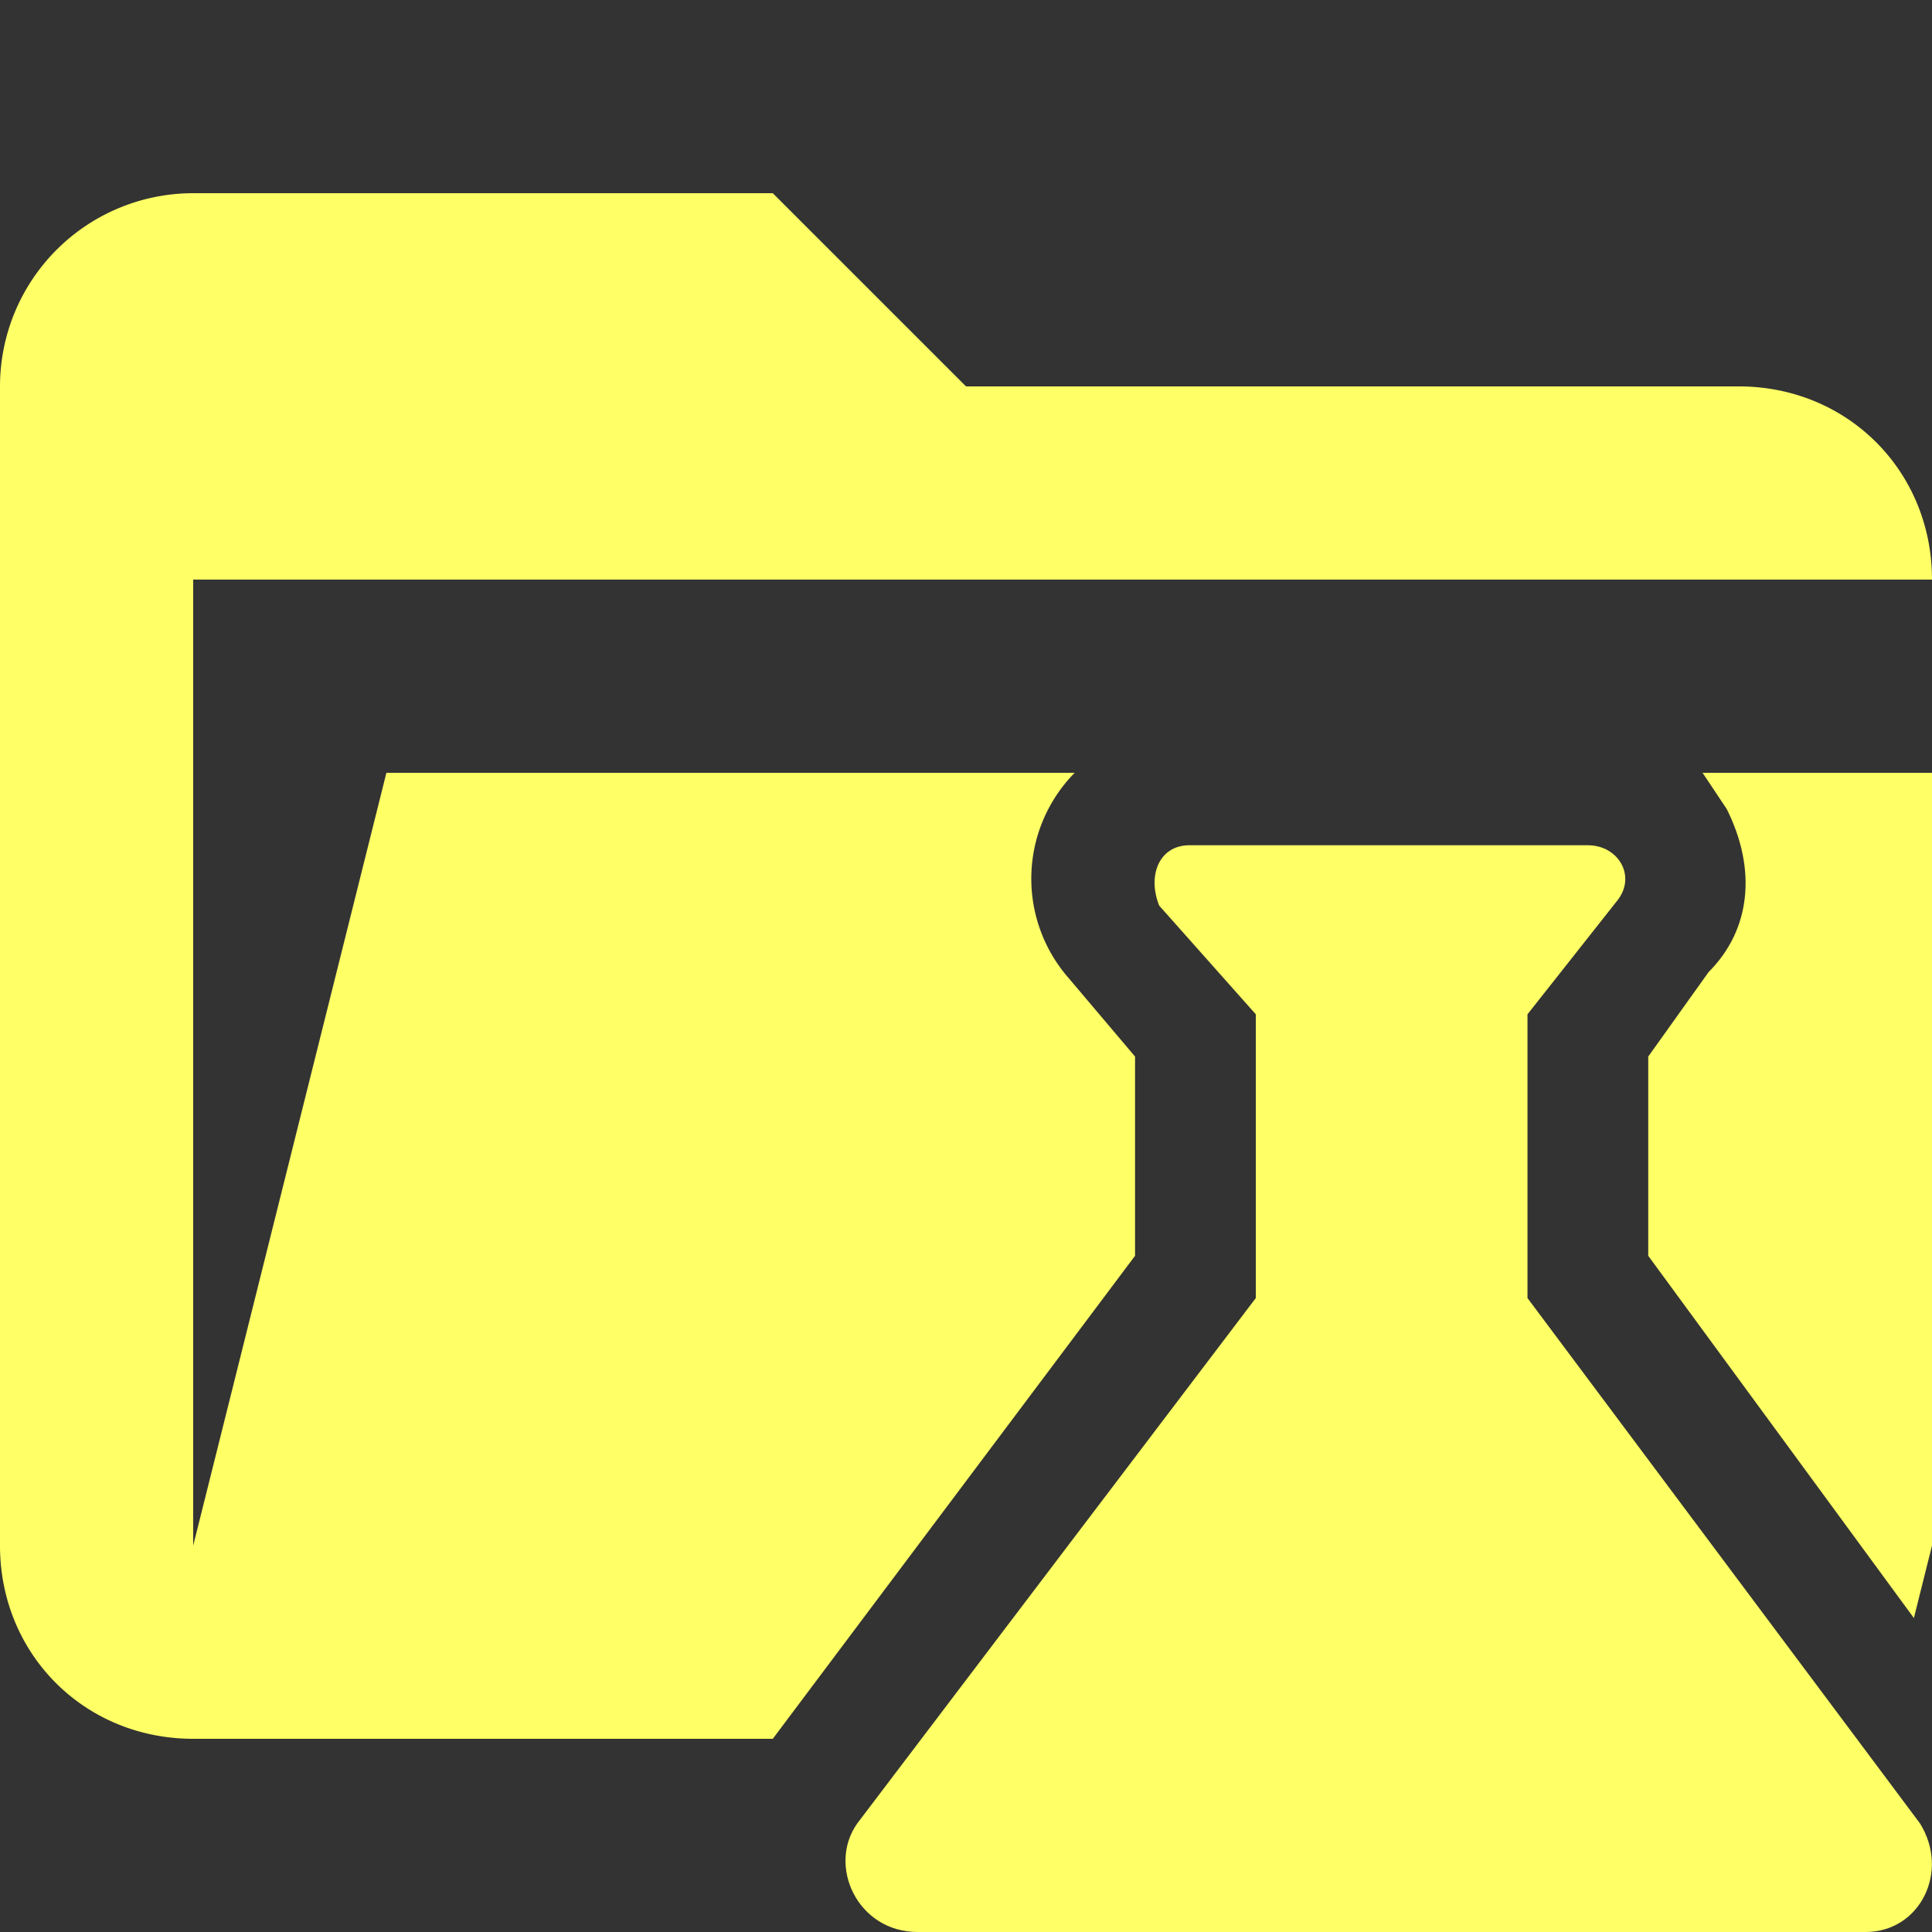 <svg xmlns="http://www.w3.org/2000/svg" viewBox="0 0 32 32"><rect x="0" y="0" width="32" height="32" fill="#333333" stroke="none"/><path d="M18.8 20.8v-3.3l-1.1-1.3a2.5 2.5 0 0 1 .1-3.4H6.4L3.2 25.6v-16H32c0-1.8-1.4-3.2-3.2-3.2H16l-3.2-3.2H3.2A3.2 3.2 0 0 0 0 6.4v19.2c0 1.8 1.4 3.2 3.2 3.2h9.6l6-8Z" fill="#ff6"/><path d="M28.6 13.4c.5 1 .4 2-.3 2.7l-1 1.4v3.3l4.4 6 .3-1.2V12.8h-3.8l.4.6Z" fill="#ff6"/><path d="m31.8 30.2-6.5-8.7v-4.7l1.5-1.9c.3-.4 0-.9-.5-.9h-6.6c-.5 0-.7.5-.5 1l1.6 1.8v4.7l-6.6 8.7c-.5.7 0 1.8 1 1.8h15.7c.9 0 1.4-1 .9-1.8Z" fill="#ff6"/></svg>
